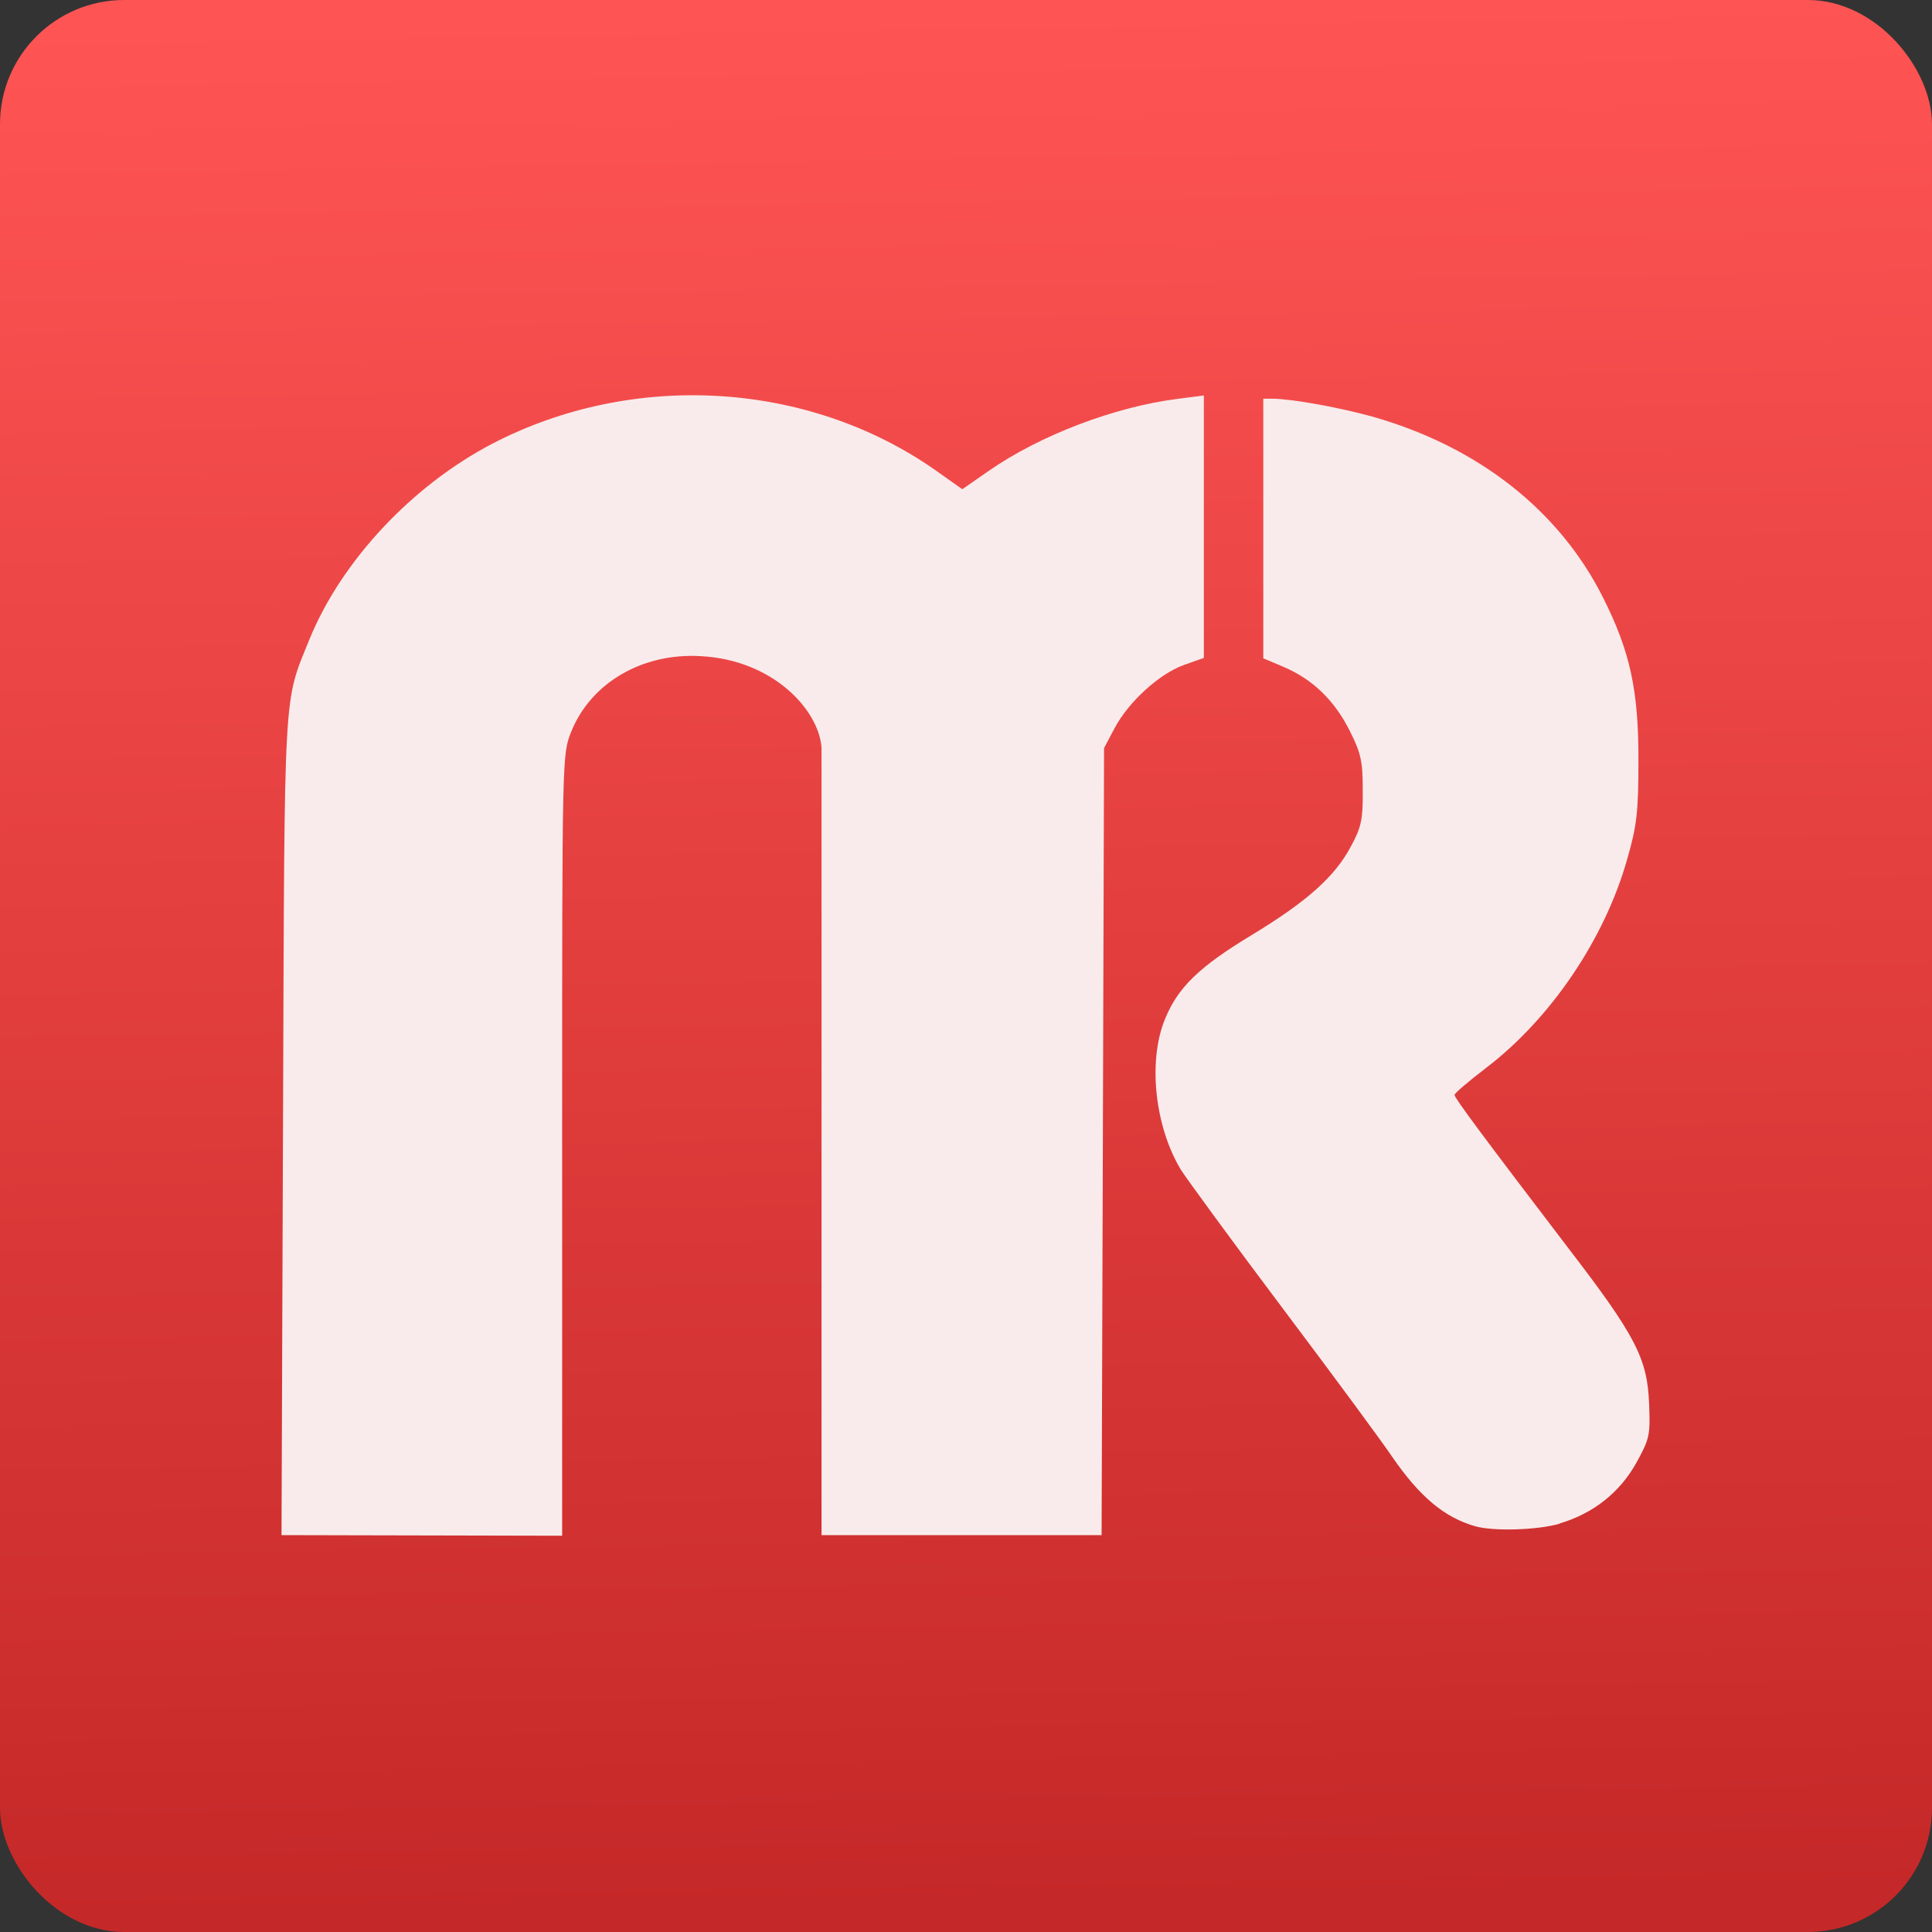 <svg xmlns="http://www.w3.org/2000/svg" viewBox="0 0 48 48"><rect x="0" y="0" width="48" height="48" fill="#333333" stroke="none"/><defs><clipPath id="1"><path transform="matrix(15.333 0 0 11.5 415-125.5)" d="m-24 13c0 1.105-.672 2-1.5 2-.828 0-1.5-.895-1.5-2 0-1.105.672-2 1.5-2 .828 0 1.5.895 1.5 2" fill="#1890d0"/></clipPath><linearGradient id="0" x1="-10.767" y1="4.675" x2="-11.233" y2="-22.851" gradientUnits="userSpaceOnUse" gradientTransform="matrix(1.774 0 0 1.714 42.46 39.38)"><stop stop-color="#c52828"/><stop stop-color="#ff5454" offset="1"/></linearGradient></defs><g enable-background="new"><rect height="48" width="48" rx="3.085" fill="url(#0)" stroke-width="1.714"/></g><g transform="matrix(1.416 0 0 1.416-9.995-9.989)" fill="#f9ebeb"><g clip-path="url(#1)"><g><path d="m34.422 33.785c.598-.176 1.063-.551 1.348-1.066.234-.422.246-.488.223-1.043-.031-.785-.238-1.188-1.418-2.723-1.492-1.957-1.996-2.633-1.996-2.688 0-.027.25-.242.559-.477 1.133-.867 2.074-2.258 2.469-3.652.172-.594.199-.84.199-1.734.004-1.23-.145-1.918-.621-2.863-.77-1.535-2.199-2.652-4.051-3.176-.594-.164-1.406-.309-1.746-.313h-.164v4.555l.359.152c.504.215.887.582 1.156 1.117.199.395.23.535.23 1.043.004.508-.023.648-.203.98-.281.535-.773.973-1.738 1.559-.934.563-1.305.926-1.531 1.484-.301.738-.176 1.887.285 2.645.109.168.918 1.277 1.809 2.461.891 1.184 1.742 2.34 1.895 2.57.48.695.91 1.063 1.461 1.219.328.09 1.09.066 1.48-.047"/><path d="m16.922 34v-7.121c0-6.566 0-6.59.16-6.988.344-.855 1.246-1.383 2.266-1.324 1.273.063 2.074.941 2.125 1.602v13.82c-.27 0 4.93 0 4.914 0l.023-7.164.02-6.645.184-.348c.246-.465.789-.957 1.215-1.109l.352-.125v-4.605l-.457.059c-1.113.141-2.422.641-3.32 1.266l-.461.32-.469-.332c-2.238-1.57-5.309-1.75-7.781-.465-1.41.738-2.641 2.055-3.203 3.426-.461 1.145-.438.699-.465 8.324l-.027 7.398"/></g></g></g></svg>